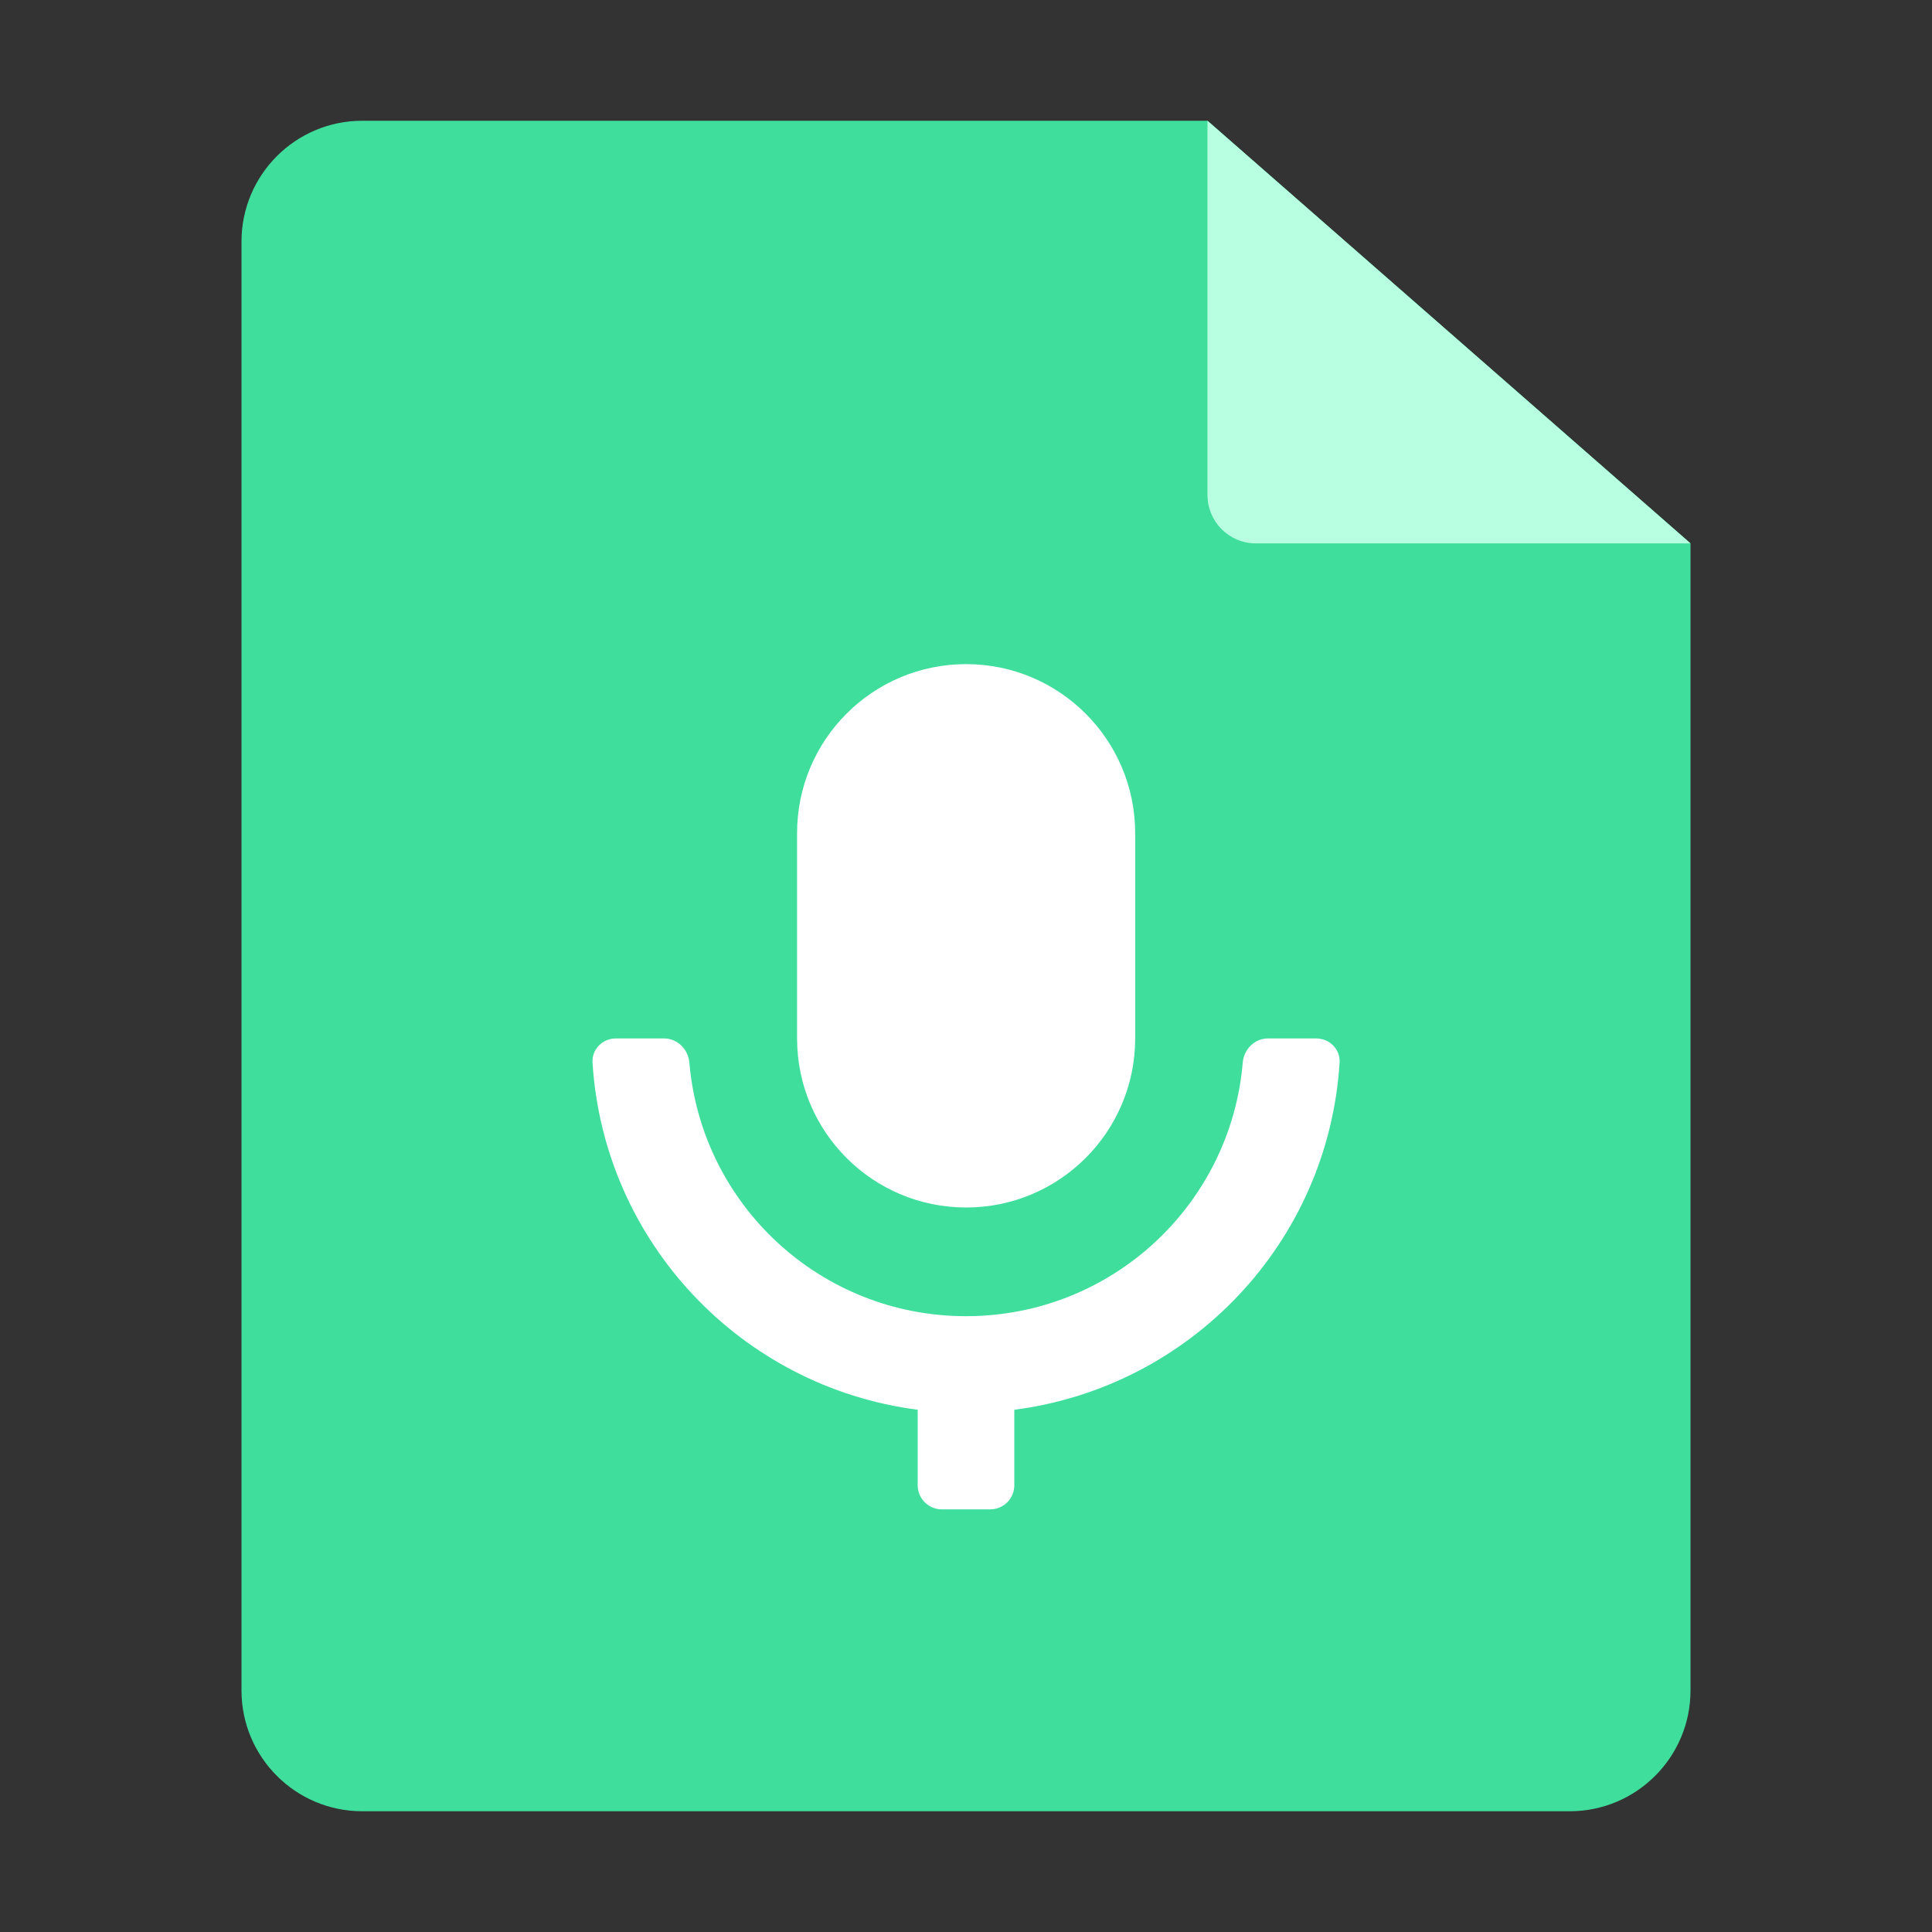 <svg width="16" height="16" viewBox="0 0 16 16" fill="none" xmlns="http://www.w3.org/2000/svg">
<rect x="0" y="0" width="16" height="16" fill="#333333" stroke="none"/>
<path fill-rule="evenodd" clip-rule="evenodd" d="M10 1L3 1C2.448 1 2 1.448 2 2V14C2 14.552 2.448 15 3 15H13C13.552 15 14 14.552 14 14V4.5L10 1Z" fill="#3FDE9C"/>
<path d="M10.4 4.5H14L10 1V4.1C10 4.321 10.179 4.5 10.4 4.5Z" fill="#B8FFE1"/>
<path fill-rule="evenodd" clip-rule="evenodd" d="M5.5 8.6C5.611 8.6 5.699 8.69 5.709 8.8C5.81 9.98 6.797 10.9 8 10.9C9.204 10.9 10.191 9.98 10.292 8.8C10.301 8.69 10.39 8.6 10.5 8.6H10.9C11.011 8.6 11.101 8.69 11.094 8.8C11 10.29 9.858 11.487 8.4 11.675V12.3C8.4 12.411 8.311 12.5 8.2 12.5H7.8C7.69 12.5 7.6 12.411 7.6 12.3V11.675C6.142 11.487 5.001 10.29 4.907 8.8C4.9 8.69 4.99 8.6 5.1 8.6H5.5Z" fill="white"/>
<path d="M6.601 6.9C6.601 6.127 7.227 5.5 8.001 5.5C8.774 5.5 9.401 6.127 9.401 6.9V8.6C9.401 9.373 8.774 10 8.001 10C7.227 10 6.601 9.373 6.601 8.6V6.9Z" fill="white"/>
</svg>
